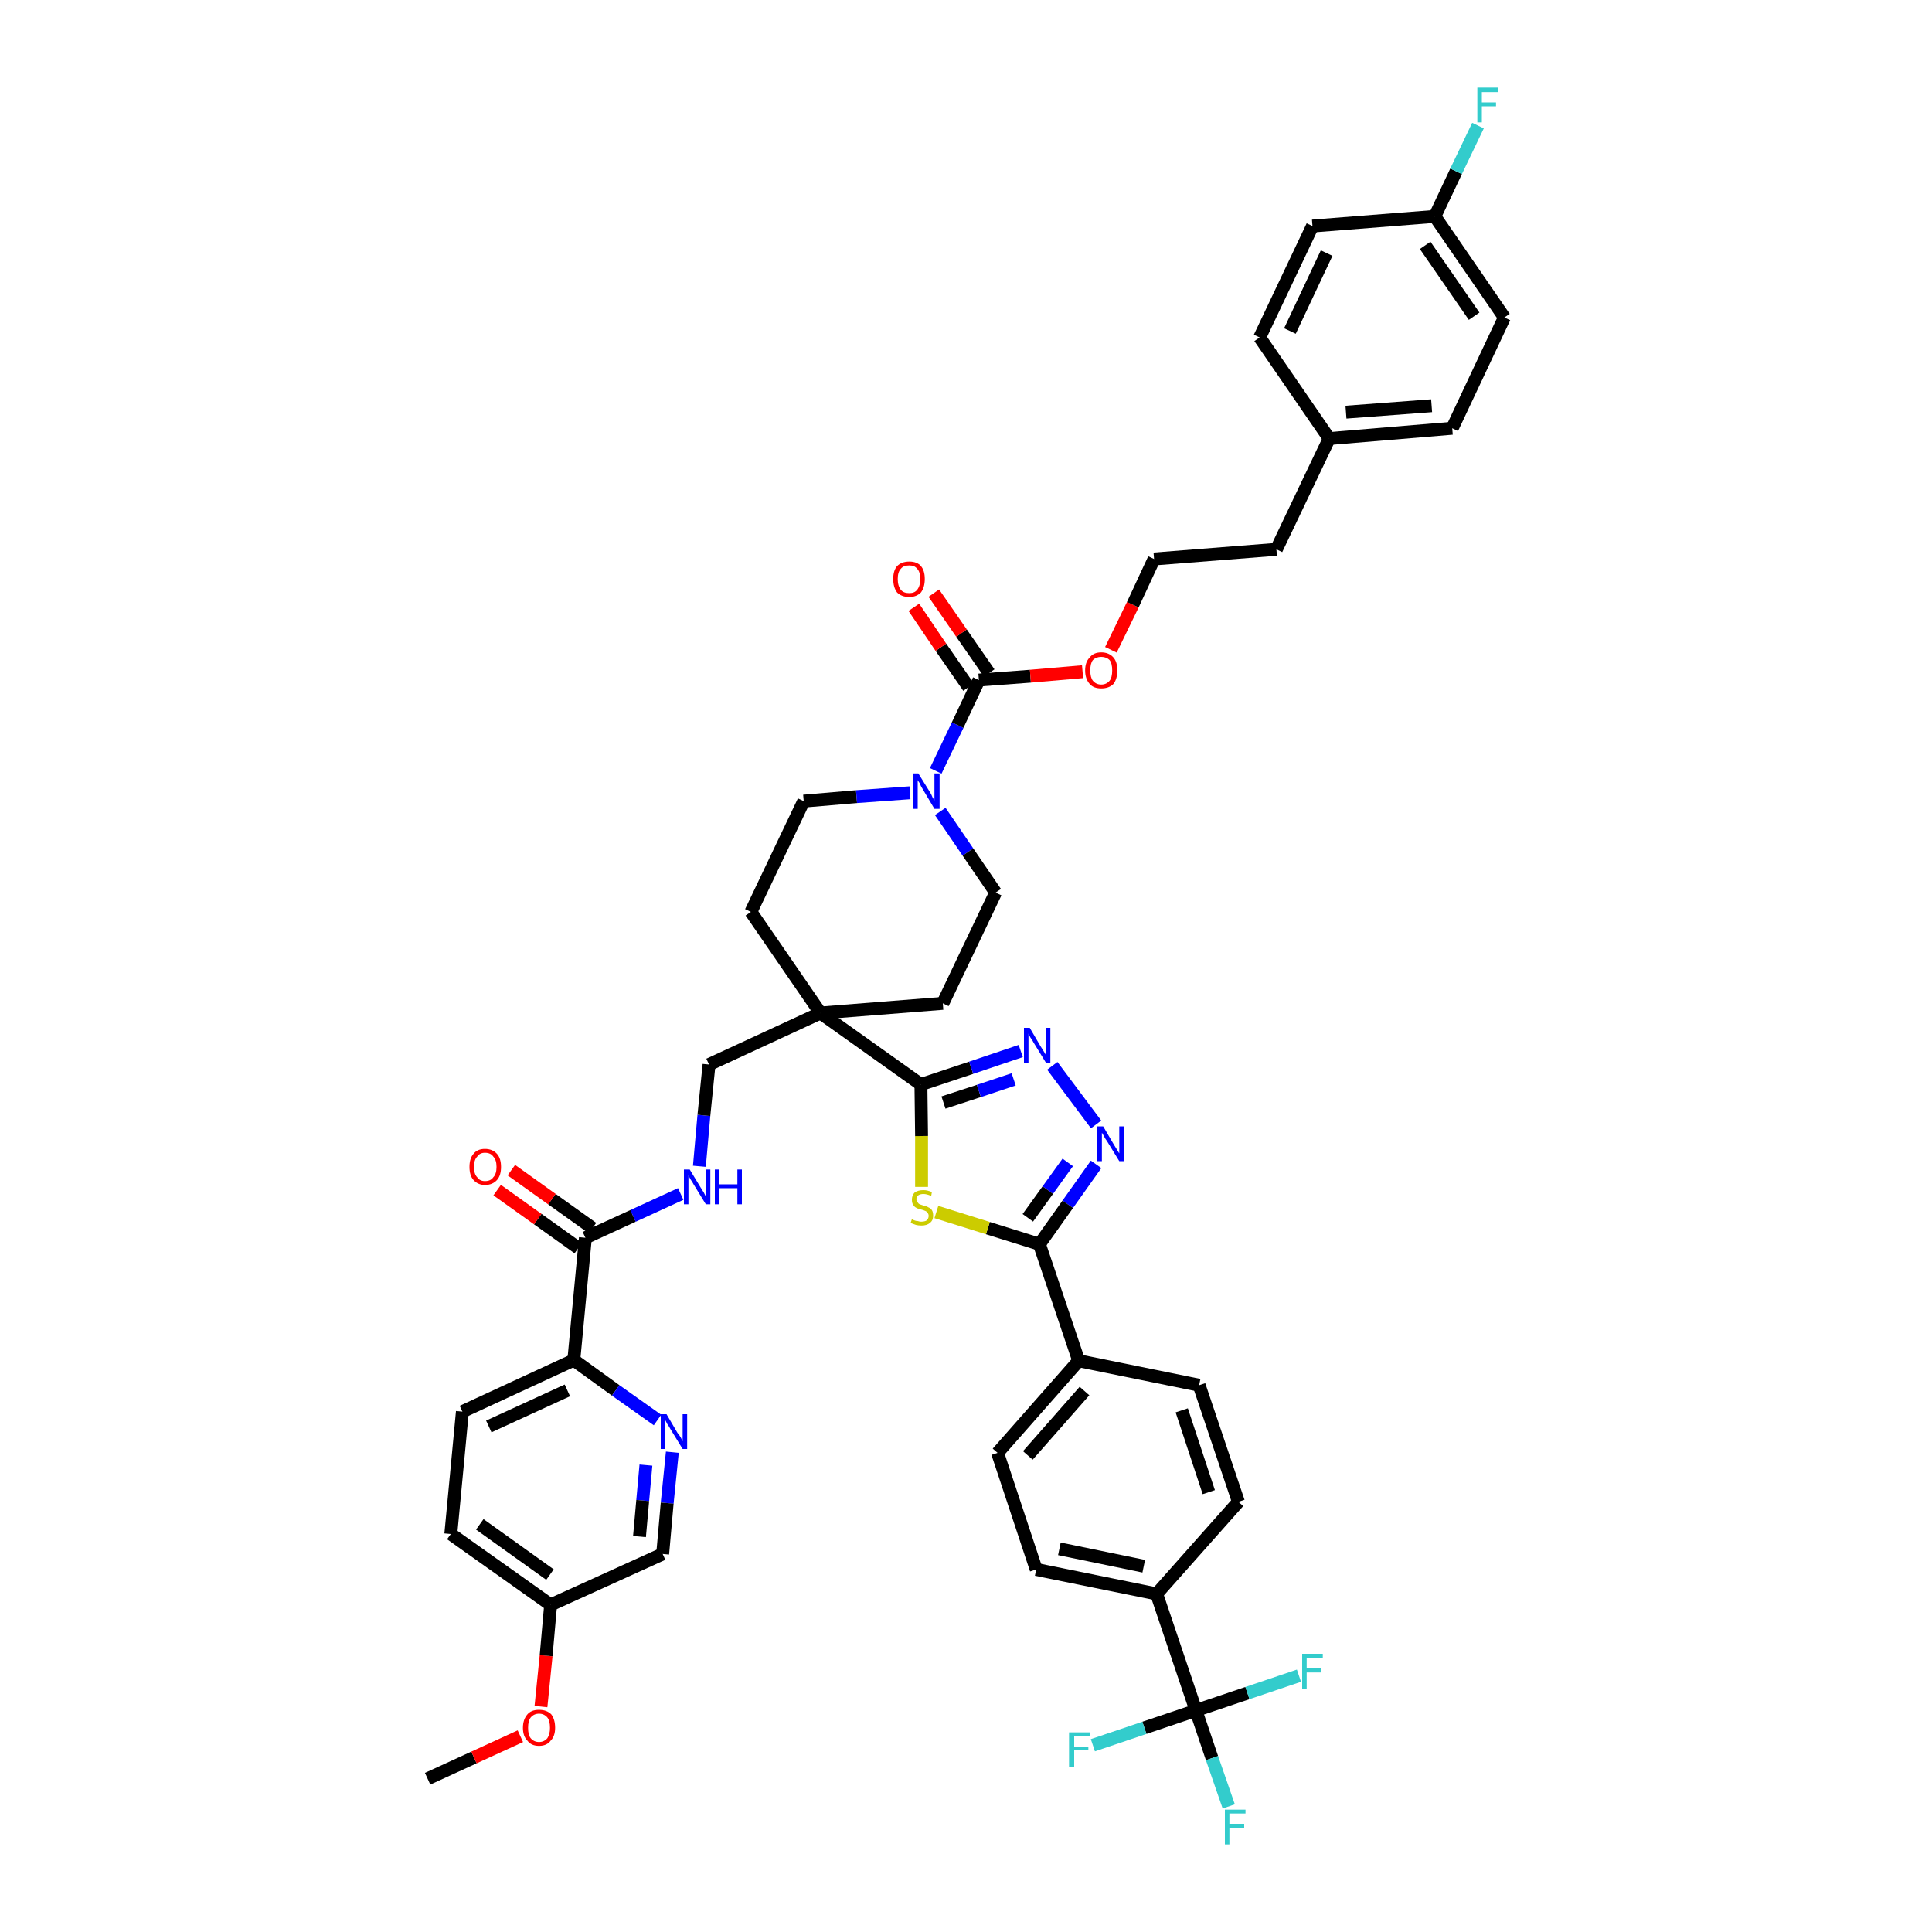 <?xml version='1.0' encoding='iso-8859-1'?>
<svg version='1.1' baseProfile='full'
              xmlns='http://www.w3.org/2000/svg'
                      xmlns:rdkit='http://www.rdkit.org/xml'
                      xmlns:xlink='http://www.w3.org/1999/xlink'
                  xml:space='preserve'
width='300px' height='300px' viewBox='0 0 300 300'>
<!-- END OF HEADER -->
<path class='bond-0 atom-0 atom-1' d='M 66.4,276.2 L 73.6,272.9' style='fill:none;fill-rule:evenodd;stroke:#000000;stroke-width:2.0px;stroke-linecap:butt;stroke-linejoin:miter;stroke-opacity:1' />
<path class='bond-0 atom-0 atom-1' d='M 73.6,272.9 L 80.8,269.6' style='fill:none;fill-rule:evenodd;stroke:#FF0000;stroke-width:2.0px;stroke-linecap:butt;stroke-linejoin:miter;stroke-opacity:1' />
<path class='bond-1 atom-1 atom-2' d='M 84.0,265.0 L 84.8,257.1' style='fill:none;fill-rule:evenodd;stroke:#FF0000;stroke-width:2.0px;stroke-linecap:butt;stroke-linejoin:miter;stroke-opacity:1' />
<path class='bond-1 atom-1 atom-2' d='M 84.8,257.1 L 85.5,249.2' style='fill:none;fill-rule:evenodd;stroke:#000000;stroke-width:2.0px;stroke-linecap:butt;stroke-linejoin:miter;stroke-opacity:1' />
<path class='bond-2 atom-2 atom-3' d='M 85.5,249.2 L 70.0,238.2' style='fill:none;fill-rule:evenodd;stroke:#000000;stroke-width:2.0px;stroke-linecap:butt;stroke-linejoin:miter;stroke-opacity:1' />
<path class='bond-2 atom-2 atom-3' d='M 85.4,244.5 L 74.5,236.7' style='fill:none;fill-rule:evenodd;stroke:#000000;stroke-width:2.0px;stroke-linecap:butt;stroke-linejoin:miter;stroke-opacity:1' />
<path class='bond-44 atom-44 atom-2' d='M 102.9,241.3 L 85.5,249.2' style='fill:none;fill-rule:evenodd;stroke:#000000;stroke-width:2.0px;stroke-linecap:butt;stroke-linejoin:miter;stroke-opacity:1' />
<path class='bond-3 atom-3 atom-4' d='M 70.0,238.2 L 71.8,219.2' style='fill:none;fill-rule:evenodd;stroke:#000000;stroke-width:2.0px;stroke-linecap:butt;stroke-linejoin:miter;stroke-opacity:1' />
<path class='bond-4 atom-4 atom-5' d='M 71.8,219.2 L 89.1,211.2' style='fill:none;fill-rule:evenodd;stroke:#000000;stroke-width:2.0px;stroke-linecap:butt;stroke-linejoin:miter;stroke-opacity:1' />
<path class='bond-4 atom-4 atom-5' d='M 75.9,221.5 L 88.1,215.9' style='fill:none;fill-rule:evenodd;stroke:#000000;stroke-width:2.0px;stroke-linecap:butt;stroke-linejoin:miter;stroke-opacity:1' />
<path class='bond-5 atom-5 atom-6' d='M 89.1,211.2 L 90.9,192.2' style='fill:none;fill-rule:evenodd;stroke:#000000;stroke-width:2.0px;stroke-linecap:butt;stroke-linejoin:miter;stroke-opacity:1' />
<path class='bond-42 atom-5 atom-43' d='M 89.1,211.2 L 95.6,215.9' style='fill:none;fill-rule:evenodd;stroke:#000000;stroke-width:2.0px;stroke-linecap:butt;stroke-linejoin:miter;stroke-opacity:1' />
<path class='bond-42 atom-5 atom-43' d='M 95.6,215.9 L 102.1,220.5' style='fill:none;fill-rule:evenodd;stroke:#0000FF;stroke-width:2.0px;stroke-linecap:butt;stroke-linejoin:miter;stroke-opacity:1' />
<path class='bond-6 atom-6 atom-7' d='M 92.0,190.7 L 85.7,186.2' style='fill:none;fill-rule:evenodd;stroke:#000000;stroke-width:2.0px;stroke-linecap:butt;stroke-linejoin:miter;stroke-opacity:1' />
<path class='bond-6 atom-6 atom-7' d='M 85.7,186.2 L 79.4,181.7' style='fill:none;fill-rule:evenodd;stroke:#FF0000;stroke-width:2.0px;stroke-linecap:butt;stroke-linejoin:miter;stroke-opacity:1' />
<path class='bond-6 atom-6 atom-7' d='M 89.8,193.8 L 83.5,189.3' style='fill:none;fill-rule:evenodd;stroke:#000000;stroke-width:2.0px;stroke-linecap:butt;stroke-linejoin:miter;stroke-opacity:1' />
<path class='bond-6 atom-6 atom-7' d='M 83.5,189.3 L 77.2,184.8' style='fill:none;fill-rule:evenodd;stroke:#FF0000;stroke-width:2.0px;stroke-linecap:butt;stroke-linejoin:miter;stroke-opacity:1' />
<path class='bond-7 atom-6 atom-8' d='M 90.9,192.2 L 98.3,188.8' style='fill:none;fill-rule:evenodd;stroke:#000000;stroke-width:2.0px;stroke-linecap:butt;stroke-linejoin:miter;stroke-opacity:1' />
<path class='bond-7 atom-6 atom-8' d='M 98.3,188.8 L 105.7,185.4' style='fill:none;fill-rule:evenodd;stroke:#0000FF;stroke-width:2.0px;stroke-linecap:butt;stroke-linejoin:miter;stroke-opacity:1' />
<path class='bond-8 atom-8 atom-9' d='M 108.6,181.1 L 109.3,173.2' style='fill:none;fill-rule:evenodd;stroke:#0000FF;stroke-width:2.0px;stroke-linecap:butt;stroke-linejoin:miter;stroke-opacity:1' />
<path class='bond-8 atom-8 atom-9' d='M 109.3,173.2 L 110.1,165.3' style='fill:none;fill-rule:evenodd;stroke:#000000;stroke-width:2.0px;stroke-linecap:butt;stroke-linejoin:miter;stroke-opacity:1' />
<path class='bond-9 atom-9 atom-10' d='M 110.1,165.3 L 127.4,157.3' style='fill:none;fill-rule:evenodd;stroke:#000000;stroke-width:2.0px;stroke-linecap:butt;stroke-linejoin:miter;stroke-opacity:1' />
<path class='bond-10 atom-10 atom-11' d='M 127.4,157.3 L 143.0,168.4' style='fill:none;fill-rule:evenodd;stroke:#000000;stroke-width:2.0px;stroke-linecap:butt;stroke-linejoin:miter;stroke-opacity:1' />
<path class='bond-25 atom-10 atom-26' d='M 127.4,157.3 L 116.6,141.6' style='fill:none;fill-rule:evenodd;stroke:#000000;stroke-width:2.0px;stroke-linecap:butt;stroke-linejoin:miter;stroke-opacity:1' />
<path class='bond-45 atom-42 atom-10' d='M 146.4,155.8 L 127.4,157.3' style='fill:none;fill-rule:evenodd;stroke:#000000;stroke-width:2.0px;stroke-linecap:butt;stroke-linejoin:miter;stroke-opacity:1' />
<path class='bond-11 atom-11 atom-12' d='M 143.0,168.4 L 150.8,165.8' style='fill:none;fill-rule:evenodd;stroke:#000000;stroke-width:2.0px;stroke-linecap:butt;stroke-linejoin:miter;stroke-opacity:1' />
<path class='bond-11 atom-11 atom-12' d='M 150.8,165.8 L 158.5,163.2' style='fill:none;fill-rule:evenodd;stroke:#0000FF;stroke-width:2.0px;stroke-linecap:butt;stroke-linejoin:miter;stroke-opacity:1' />
<path class='bond-11 atom-11 atom-12' d='M 146.5,171.2 L 152.0,169.4' style='fill:none;fill-rule:evenodd;stroke:#000000;stroke-width:2.0px;stroke-linecap:butt;stroke-linejoin:miter;stroke-opacity:1' />
<path class='bond-11 atom-11 atom-12' d='M 152.0,169.4 L 157.4,167.6' style='fill:none;fill-rule:evenodd;stroke:#0000FF;stroke-width:2.0px;stroke-linecap:butt;stroke-linejoin:miter;stroke-opacity:1' />
<path class='bond-46 atom-25 atom-11' d='M 143.1,184.3 L 143.1,176.4' style='fill:none;fill-rule:evenodd;stroke:#CCCC00;stroke-width:2.0px;stroke-linecap:butt;stroke-linejoin:miter;stroke-opacity:1' />
<path class='bond-46 atom-25 atom-11' d='M 143.1,176.4 L 143.0,168.4' style='fill:none;fill-rule:evenodd;stroke:#000000;stroke-width:2.0px;stroke-linecap:butt;stroke-linejoin:miter;stroke-opacity:1' />
<path class='bond-12 atom-12 atom-13' d='M 163.4,165.5 L 170.2,174.6' style='fill:none;fill-rule:evenodd;stroke:#0000FF;stroke-width:2.0px;stroke-linecap:butt;stroke-linejoin:miter;stroke-opacity:1' />
<path class='bond-13 atom-13 atom-14' d='M 170.2,180.8 L 165.8,187.0' style='fill:none;fill-rule:evenodd;stroke:#0000FF;stroke-width:2.0px;stroke-linecap:butt;stroke-linejoin:miter;stroke-opacity:1' />
<path class='bond-13 atom-13 atom-14' d='M 165.8,187.0 L 161.4,193.2' style='fill:none;fill-rule:evenodd;stroke:#000000;stroke-width:2.0px;stroke-linecap:butt;stroke-linejoin:miter;stroke-opacity:1' />
<path class='bond-13 atom-13 atom-14' d='M 165.8,180.5 L 162.7,184.8' style='fill:none;fill-rule:evenodd;stroke:#0000FF;stroke-width:2.0px;stroke-linecap:butt;stroke-linejoin:miter;stroke-opacity:1' />
<path class='bond-13 atom-13 atom-14' d='M 162.7,184.8 L 159.6,189.1' style='fill:none;fill-rule:evenodd;stroke:#000000;stroke-width:2.0px;stroke-linecap:butt;stroke-linejoin:miter;stroke-opacity:1' />
<path class='bond-14 atom-14 atom-15' d='M 161.4,193.2 L 167.5,211.3' style='fill:none;fill-rule:evenodd;stroke:#000000;stroke-width:2.0px;stroke-linecap:butt;stroke-linejoin:miter;stroke-opacity:1' />
<path class='bond-24 atom-14 atom-25' d='M 161.4,193.2 L 153.4,190.7' style='fill:none;fill-rule:evenodd;stroke:#000000;stroke-width:2.0px;stroke-linecap:butt;stroke-linejoin:miter;stroke-opacity:1' />
<path class='bond-24 atom-14 atom-25' d='M 153.4,190.7 L 145.4,188.2' style='fill:none;fill-rule:evenodd;stroke:#CCCC00;stroke-width:2.0px;stroke-linecap:butt;stroke-linejoin:miter;stroke-opacity:1' />
<path class='bond-15 atom-15 atom-16' d='M 167.5,211.3 L 154.9,225.6' style='fill:none;fill-rule:evenodd;stroke:#000000;stroke-width:2.0px;stroke-linecap:butt;stroke-linejoin:miter;stroke-opacity:1' />
<path class='bond-15 atom-15 atom-16' d='M 168.4,216.0 L 159.6,226.0' style='fill:none;fill-rule:evenodd;stroke:#000000;stroke-width:2.0px;stroke-linecap:butt;stroke-linejoin:miter;stroke-opacity:1' />
<path class='bond-48 atom-24 atom-15' d='M 186.2,215.1 L 167.5,211.3' style='fill:none;fill-rule:evenodd;stroke:#000000;stroke-width:2.0px;stroke-linecap:butt;stroke-linejoin:miter;stroke-opacity:1' />
<path class='bond-16 atom-16 atom-17' d='M 154.9,225.6 L 160.9,243.7' style='fill:none;fill-rule:evenodd;stroke:#000000;stroke-width:2.0px;stroke-linecap:butt;stroke-linejoin:miter;stroke-opacity:1' />
<path class='bond-17 atom-17 atom-18' d='M 160.9,243.7 L 179.6,247.5' style='fill:none;fill-rule:evenodd;stroke:#000000;stroke-width:2.0px;stroke-linecap:butt;stroke-linejoin:miter;stroke-opacity:1' />
<path class='bond-17 atom-17 atom-18' d='M 164.5,240.5 L 177.6,243.2' style='fill:none;fill-rule:evenodd;stroke:#000000;stroke-width:2.0px;stroke-linecap:butt;stroke-linejoin:miter;stroke-opacity:1' />
<path class='bond-18 atom-18 atom-19' d='M 179.6,247.5 L 185.7,265.6' style='fill:none;fill-rule:evenodd;stroke:#000000;stroke-width:2.0px;stroke-linecap:butt;stroke-linejoin:miter;stroke-opacity:1' />
<path class='bond-22 atom-18 atom-23' d='M 179.6,247.5 L 192.3,233.2' style='fill:none;fill-rule:evenodd;stroke:#000000;stroke-width:2.0px;stroke-linecap:butt;stroke-linejoin:miter;stroke-opacity:1' />
<path class='bond-19 atom-19 atom-20' d='M 185.7,265.6 L 188.2,273.0' style='fill:none;fill-rule:evenodd;stroke:#000000;stroke-width:2.0px;stroke-linecap:butt;stroke-linejoin:miter;stroke-opacity:1' />
<path class='bond-19 atom-19 atom-20' d='M 188.2,273.0 L 190.8,280.5' style='fill:none;fill-rule:evenodd;stroke:#33CCCC;stroke-width:2.0px;stroke-linecap:butt;stroke-linejoin:miter;stroke-opacity:1' />
<path class='bond-20 atom-19 atom-21' d='M 185.7,265.6 L 177.7,268.3' style='fill:none;fill-rule:evenodd;stroke:#000000;stroke-width:2.0px;stroke-linecap:butt;stroke-linejoin:miter;stroke-opacity:1' />
<path class='bond-20 atom-19 atom-21' d='M 177.7,268.3 L 169.7,271.0' style='fill:none;fill-rule:evenodd;stroke:#33CCCC;stroke-width:2.0px;stroke-linecap:butt;stroke-linejoin:miter;stroke-opacity:1' />
<path class='bond-21 atom-19 atom-22' d='M 185.7,265.6 L 193.7,262.9' style='fill:none;fill-rule:evenodd;stroke:#000000;stroke-width:2.0px;stroke-linecap:butt;stroke-linejoin:miter;stroke-opacity:1' />
<path class='bond-21 atom-19 atom-22' d='M 193.7,262.9 L 201.7,260.2' style='fill:none;fill-rule:evenodd;stroke:#33CCCC;stroke-width:2.0px;stroke-linecap:butt;stroke-linejoin:miter;stroke-opacity:1' />
<path class='bond-23 atom-23 atom-24' d='M 192.3,233.2 L 186.2,215.1' style='fill:none;fill-rule:evenodd;stroke:#000000;stroke-width:2.0px;stroke-linecap:butt;stroke-linejoin:miter;stroke-opacity:1' />
<path class='bond-23 atom-23 atom-24' d='M 187.7,231.7 L 183.5,219.0' style='fill:none;fill-rule:evenodd;stroke:#000000;stroke-width:2.0px;stroke-linecap:butt;stroke-linejoin:miter;stroke-opacity:1' />
<path class='bond-26 atom-26 atom-27' d='M 116.6,141.6 L 124.8,124.4' style='fill:none;fill-rule:evenodd;stroke:#000000;stroke-width:2.0px;stroke-linecap:butt;stroke-linejoin:miter;stroke-opacity:1' />
<path class='bond-27 atom-27 atom-28' d='M 124.8,124.4 L 133.0,123.7' style='fill:none;fill-rule:evenodd;stroke:#000000;stroke-width:2.0px;stroke-linecap:butt;stroke-linejoin:miter;stroke-opacity:1' />
<path class='bond-27 atom-27 atom-28' d='M 133.0,123.7 L 141.3,123.1' style='fill:none;fill-rule:evenodd;stroke:#0000FF;stroke-width:2.0px;stroke-linecap:butt;stroke-linejoin:miter;stroke-opacity:1' />
<path class='bond-28 atom-28 atom-29' d='M 145.3,119.7 L 148.7,112.6' style='fill:none;fill-rule:evenodd;stroke:#0000FF;stroke-width:2.0px;stroke-linecap:butt;stroke-linejoin:miter;stroke-opacity:1' />
<path class='bond-28 atom-28 atom-29' d='M 148.7,112.6 L 152.0,105.6' style='fill:none;fill-rule:evenodd;stroke:#000000;stroke-width:2.0px;stroke-linecap:butt;stroke-linejoin:miter;stroke-opacity:1' />
<path class='bond-40 atom-28 atom-41' d='M 146.0,126.0 L 150.3,132.3' style='fill:none;fill-rule:evenodd;stroke:#0000FF;stroke-width:2.0px;stroke-linecap:butt;stroke-linejoin:miter;stroke-opacity:1' />
<path class='bond-40 atom-28 atom-41' d='M 150.3,132.3 L 154.6,138.6' style='fill:none;fill-rule:evenodd;stroke:#000000;stroke-width:2.0px;stroke-linecap:butt;stroke-linejoin:miter;stroke-opacity:1' />
<path class='bond-29 atom-29 atom-30' d='M 153.6,104.5 L 149.3,98.3' style='fill:none;fill-rule:evenodd;stroke:#000000;stroke-width:2.0px;stroke-linecap:butt;stroke-linejoin:miter;stroke-opacity:1' />
<path class='bond-29 atom-29 atom-30' d='M 149.3,98.3 L 145.0,92.1' style='fill:none;fill-rule:evenodd;stroke:#FF0000;stroke-width:2.0px;stroke-linecap:butt;stroke-linejoin:miter;stroke-opacity:1' />
<path class='bond-29 atom-29 atom-30' d='M 150.4,106.7 L 146.1,100.5' style='fill:none;fill-rule:evenodd;stroke:#000000;stroke-width:2.0px;stroke-linecap:butt;stroke-linejoin:miter;stroke-opacity:1' />
<path class='bond-29 atom-29 atom-30' d='M 146.1,100.5 L 141.9,94.3' style='fill:none;fill-rule:evenodd;stroke:#FF0000;stroke-width:2.0px;stroke-linecap:butt;stroke-linejoin:miter;stroke-opacity:1' />
<path class='bond-30 atom-29 atom-31' d='M 152.0,105.6 L 160.0,105.0' style='fill:none;fill-rule:evenodd;stroke:#000000;stroke-width:2.0px;stroke-linecap:butt;stroke-linejoin:miter;stroke-opacity:1' />
<path class='bond-30 atom-29 atom-31' d='M 160.0,105.0 L 168.1,104.3' style='fill:none;fill-rule:evenodd;stroke:#FF0000;stroke-width:2.0px;stroke-linecap:butt;stroke-linejoin:miter;stroke-opacity:1' />
<path class='bond-31 atom-31 atom-32' d='M 172.5,100.9 L 175.9,93.9' style='fill:none;fill-rule:evenodd;stroke:#FF0000;stroke-width:2.0px;stroke-linecap:butt;stroke-linejoin:miter;stroke-opacity:1' />
<path class='bond-31 atom-31 atom-32' d='M 175.9,93.9 L 179.2,86.8' style='fill:none;fill-rule:evenodd;stroke:#000000;stroke-width:2.0px;stroke-linecap:butt;stroke-linejoin:miter;stroke-opacity:1' />
<path class='bond-32 atom-32 atom-33' d='M 179.2,86.8 L 198.2,85.3' style='fill:none;fill-rule:evenodd;stroke:#000000;stroke-width:2.0px;stroke-linecap:butt;stroke-linejoin:miter;stroke-opacity:1' />
<path class='bond-33 atom-33 atom-34' d='M 198.2,85.3 L 206.4,68.1' style='fill:none;fill-rule:evenodd;stroke:#000000;stroke-width:2.0px;stroke-linecap:butt;stroke-linejoin:miter;stroke-opacity:1' />
<path class='bond-34 atom-34 atom-35' d='M 206.4,68.1 L 225.5,66.5' style='fill:none;fill-rule:evenodd;stroke:#000000;stroke-width:2.0px;stroke-linecap:butt;stroke-linejoin:miter;stroke-opacity:1' />
<path class='bond-34 atom-34 atom-35' d='M 209.0,64.0 L 222.3,63.0' style='fill:none;fill-rule:evenodd;stroke:#000000;stroke-width:2.0px;stroke-linecap:butt;stroke-linejoin:miter;stroke-opacity:1' />
<path class='bond-47 atom-40 atom-34' d='M 195.6,52.4 L 206.4,68.1' style='fill:none;fill-rule:evenodd;stroke:#000000;stroke-width:2.0px;stroke-linecap:butt;stroke-linejoin:miter;stroke-opacity:1' />
<path class='bond-35 atom-35 atom-36' d='M 225.5,66.5 L 233.6,49.3' style='fill:none;fill-rule:evenodd;stroke:#000000;stroke-width:2.0px;stroke-linecap:butt;stroke-linejoin:miter;stroke-opacity:1' />
<path class='bond-36 atom-36 atom-37' d='M 233.6,49.3 L 222.8,33.6' style='fill:none;fill-rule:evenodd;stroke:#000000;stroke-width:2.0px;stroke-linecap:butt;stroke-linejoin:miter;stroke-opacity:1' />
<path class='bond-36 atom-36 atom-37' d='M 228.9,49.1 L 221.3,38.1' style='fill:none;fill-rule:evenodd;stroke:#000000;stroke-width:2.0px;stroke-linecap:butt;stroke-linejoin:miter;stroke-opacity:1' />
<path class='bond-37 atom-37 atom-38' d='M 222.8,33.6 L 226.1,26.6' style='fill:none;fill-rule:evenodd;stroke:#000000;stroke-width:2.0px;stroke-linecap:butt;stroke-linejoin:miter;stroke-opacity:1' />
<path class='bond-37 atom-37 atom-38' d='M 226.1,26.6 L 229.5,19.5' style='fill:none;fill-rule:evenodd;stroke:#33CCCC;stroke-width:2.0px;stroke-linecap:butt;stroke-linejoin:miter;stroke-opacity:1' />
<path class='bond-38 atom-37 atom-39' d='M 222.8,33.6 L 203.8,35.1' style='fill:none;fill-rule:evenodd;stroke:#000000;stroke-width:2.0px;stroke-linecap:butt;stroke-linejoin:miter;stroke-opacity:1' />
<path class='bond-39 atom-39 atom-40' d='M 203.8,35.1 L 195.6,52.4' style='fill:none;fill-rule:evenodd;stroke:#000000;stroke-width:2.0px;stroke-linecap:butt;stroke-linejoin:miter;stroke-opacity:1' />
<path class='bond-39 atom-39 atom-40' d='M 206.0,39.3 L 200.3,51.4' style='fill:none;fill-rule:evenodd;stroke:#000000;stroke-width:2.0px;stroke-linecap:butt;stroke-linejoin:miter;stroke-opacity:1' />
<path class='bond-41 atom-41 atom-42' d='M 154.6,138.6 L 146.4,155.8' style='fill:none;fill-rule:evenodd;stroke:#000000;stroke-width:2.0px;stroke-linecap:butt;stroke-linejoin:miter;stroke-opacity:1' />
<path class='bond-43 atom-43 atom-44' d='M 104.4,225.5 L 103.6,233.4' style='fill:none;fill-rule:evenodd;stroke:#0000FF;stroke-width:2.0px;stroke-linecap:butt;stroke-linejoin:miter;stroke-opacity:1' />
<path class='bond-43 atom-43 atom-44' d='M 103.6,233.4 L 102.9,241.3' style='fill:none;fill-rule:evenodd;stroke:#000000;stroke-width:2.0px;stroke-linecap:butt;stroke-linejoin:miter;stroke-opacity:1' />
<path class='bond-43 atom-43 atom-44' d='M 100.3,227.5 L 99.8,233.0' style='fill:none;fill-rule:evenodd;stroke:#0000FF;stroke-width:2.0px;stroke-linecap:butt;stroke-linejoin:miter;stroke-opacity:1' />
<path class='bond-43 atom-43 atom-44' d='M 99.8,233.0 L 99.3,238.6' style='fill:none;fill-rule:evenodd;stroke:#000000;stroke-width:2.0px;stroke-linecap:butt;stroke-linejoin:miter;stroke-opacity:1' />
<path  class='atom-1' d='M 81.2 268.3
Q 81.2 267.0, 81.9 266.2
Q 82.5 265.5, 83.7 265.5
Q 84.9 265.5, 85.6 266.2
Q 86.2 267.0, 86.2 268.3
Q 86.2 269.6, 85.5 270.3
Q 84.9 271.1, 83.7 271.1
Q 82.5 271.1, 81.9 270.3
Q 81.2 269.6, 81.2 268.3
M 83.7 270.5
Q 84.5 270.5, 85.0 269.9
Q 85.4 269.3, 85.4 268.3
Q 85.4 267.2, 85.0 266.7
Q 84.5 266.1, 83.7 266.1
Q 82.9 266.1, 82.4 266.7
Q 82.0 267.2, 82.0 268.3
Q 82.0 269.4, 82.4 269.9
Q 82.9 270.5, 83.7 270.5
' fill='#FF0000'/>
<path  class='atom-7' d='M 72.9 181.2
Q 72.9 179.9, 73.5 179.2
Q 74.1 178.4, 75.3 178.4
Q 76.5 178.4, 77.2 179.2
Q 77.8 179.9, 77.8 181.2
Q 77.8 182.5, 77.2 183.2
Q 76.5 184.0, 75.3 184.0
Q 74.2 184.0, 73.5 183.2
Q 72.9 182.5, 72.9 181.2
M 75.3 183.4
Q 76.2 183.4, 76.6 182.8
Q 77.1 182.3, 77.1 181.2
Q 77.1 180.1, 76.6 179.6
Q 76.2 179.0, 75.3 179.0
Q 74.5 179.0, 74.1 179.6
Q 73.6 180.1, 73.6 181.2
Q 73.6 182.3, 74.1 182.8
Q 74.5 183.4, 75.3 183.4
' fill='#FF0000'/>
<path  class='atom-8' d='M 107.1 181.6
L 108.8 184.4
Q 109.0 184.7, 109.3 185.2
Q 109.6 185.8, 109.6 185.8
L 109.6 181.6
L 110.3 181.6
L 110.3 187.0
L 109.6 187.0
L 107.7 183.9
Q 107.5 183.5, 107.2 183.1
Q 107.0 182.7, 106.9 182.5
L 106.9 187.0
L 106.2 187.0
L 106.2 181.6
L 107.1 181.6
' fill='#0000FF'/>
<path  class='atom-8' d='M 111.0 181.6
L 111.7 181.6
L 111.7 183.9
L 114.5 183.9
L 114.5 181.6
L 115.2 181.6
L 115.2 187.0
L 114.5 187.0
L 114.5 184.5
L 111.7 184.5
L 111.7 187.0
L 111.0 187.0
L 111.0 181.6
' fill='#0000FF'/>
<path  class='atom-12' d='M 159.9 159.6
L 161.6 162.5
Q 161.8 162.8, 162.1 163.3
Q 162.4 163.8, 162.4 163.8
L 162.4 159.6
L 163.1 159.6
L 163.1 165.0
L 162.4 165.0
L 160.5 161.9
Q 160.3 161.5, 160.0 161.1
Q 159.8 160.7, 159.7 160.5
L 159.7 165.0
L 159.0 165.0
L 159.0 159.6
L 159.9 159.6
' fill='#0000FF'/>
<path  class='atom-13' d='M 171.3 174.9
L 173.0 177.8
Q 173.2 178.1, 173.5 178.6
Q 173.8 179.1, 173.8 179.1
L 173.8 174.9
L 174.5 174.9
L 174.5 180.3
L 173.8 180.3
L 171.9 177.2
Q 171.6 176.8, 171.4 176.4
Q 171.2 176.0, 171.1 175.9
L 171.1 180.3
L 170.4 180.3
L 170.4 174.9
L 171.3 174.9
' fill='#0000FF'/>
<path  class='atom-20' d='M 190.2 281.0
L 193.4 281.0
L 193.4 281.6
L 190.9 281.6
L 190.9 283.2
L 193.2 283.2
L 193.2 283.8
L 190.9 283.8
L 190.9 286.4
L 190.2 286.4
L 190.2 281.0
' fill='#33CCCC'/>
<path  class='atom-21' d='M 166.0 269.0
L 169.3 269.0
L 169.3 269.6
L 166.8 269.6
L 166.8 271.2
L 169.0 271.2
L 169.0 271.8
L 166.8 271.8
L 166.8 274.4
L 166.0 274.4
L 166.0 269.0
' fill='#33CCCC'/>
<path  class='atom-22' d='M 202.2 256.8
L 205.4 256.8
L 205.4 257.4
L 202.9 257.4
L 202.9 259.0
L 205.2 259.0
L 205.2 259.7
L 202.9 259.7
L 202.9 262.2
L 202.2 262.2
L 202.2 256.8
' fill='#33CCCC'/>
<path  class='atom-25' d='M 141.6 189.3
Q 141.7 189.4, 142.0 189.5
Q 142.2 189.6, 142.5 189.6
Q 142.8 189.7, 143.0 189.7
Q 143.6 189.7, 143.9 189.5
Q 144.2 189.2, 144.2 188.8
Q 144.2 188.5, 144.0 188.3
Q 143.9 188.1, 143.6 188.0
Q 143.4 187.9, 143.0 187.8
Q 142.5 187.7, 142.2 187.5
Q 142.0 187.4, 141.8 187.1
Q 141.6 186.8, 141.6 186.3
Q 141.6 185.6, 142.0 185.2
Q 142.5 184.8, 143.4 184.8
Q 144.0 184.8, 144.7 185.1
L 144.6 185.7
Q 143.9 185.4, 143.4 185.4
Q 142.9 185.4, 142.6 185.6
Q 142.3 185.8, 142.3 186.2
Q 142.3 186.5, 142.5 186.7
Q 142.6 186.9, 142.8 187.0
Q 143.1 187.1, 143.4 187.2
Q 143.9 187.3, 144.2 187.5
Q 144.5 187.6, 144.7 187.9
Q 144.9 188.2, 144.9 188.8
Q 144.9 189.5, 144.4 189.9
Q 143.9 190.3, 143.1 190.3
Q 142.6 190.3, 142.2 190.2
Q 141.9 190.1, 141.4 189.9
L 141.6 189.3
' fill='#CCCC00'/>
<path  class='atom-28' d='M 142.6 120.1
L 144.4 123.0
Q 144.6 123.3, 144.8 123.8
Q 145.1 124.3, 145.1 124.3
L 145.1 120.1
L 145.9 120.1
L 145.9 125.6
L 145.1 125.6
L 143.2 122.4
Q 143.0 122.1, 142.8 121.6
Q 142.5 121.2, 142.5 121.1
L 142.5 125.6
L 141.8 125.6
L 141.8 120.1
L 142.6 120.1
' fill='#0000FF'/>
<path  class='atom-30' d='M 138.7 89.9
Q 138.7 88.6, 139.3 87.9
Q 140.0 87.2, 141.2 87.2
Q 142.4 87.2, 143.0 87.9
Q 143.6 88.6, 143.6 89.9
Q 143.6 91.2, 143.0 92.0
Q 142.3 92.7, 141.2 92.7
Q 140.0 92.7, 139.3 92.0
Q 138.7 91.2, 138.7 89.9
M 141.2 92.1
Q 142.0 92.1, 142.4 91.6
Q 142.9 91.0, 142.9 89.9
Q 142.9 88.8, 142.4 88.3
Q 142.0 87.8, 141.2 87.8
Q 140.3 87.8, 139.9 88.3
Q 139.4 88.8, 139.4 89.9
Q 139.4 91.0, 139.9 91.6
Q 140.3 92.1, 141.2 92.1
' fill='#FF0000'/>
<path  class='atom-31' d='M 168.5 104.1
Q 168.5 102.8, 169.2 102.1
Q 169.8 101.3, 171.0 101.3
Q 172.2 101.3, 172.9 102.1
Q 173.5 102.8, 173.5 104.1
Q 173.5 105.4, 172.9 106.2
Q 172.2 106.9, 171.0 106.9
Q 169.8 106.9, 169.2 106.2
Q 168.5 105.4, 168.5 104.1
M 171.0 106.3
Q 171.8 106.3, 172.3 105.7
Q 172.7 105.2, 172.7 104.1
Q 172.7 103.0, 172.3 102.5
Q 171.8 102.0, 171.0 102.0
Q 170.2 102.0, 169.7 102.5
Q 169.3 103.0, 169.3 104.1
Q 169.3 105.2, 169.7 105.7
Q 170.2 106.3, 171.0 106.3
' fill='#FF0000'/>
<path  class='atom-38' d='M 229.4 13.6
L 232.6 13.6
L 232.6 14.3
L 230.1 14.3
L 230.1 15.9
L 232.3 15.9
L 232.3 16.5
L 230.1 16.5
L 230.1 19.0
L 229.4 19.0
L 229.4 13.6
' fill='#33CCCC'/>
<path  class='atom-43' d='M 103.5 219.6
L 105.2 222.5
Q 105.4 222.7, 105.7 223.2
Q 106.0 223.8, 106.0 223.8
L 106.0 219.6
L 106.7 219.6
L 106.7 225.0
L 106.0 225.0
L 104.1 221.9
Q 103.9 221.5, 103.6 221.1
Q 103.4 220.7, 103.3 220.5
L 103.3 225.0
L 102.6 225.0
L 102.6 219.6
L 103.5 219.6
' fill='#0000FF'/>
</svg>
